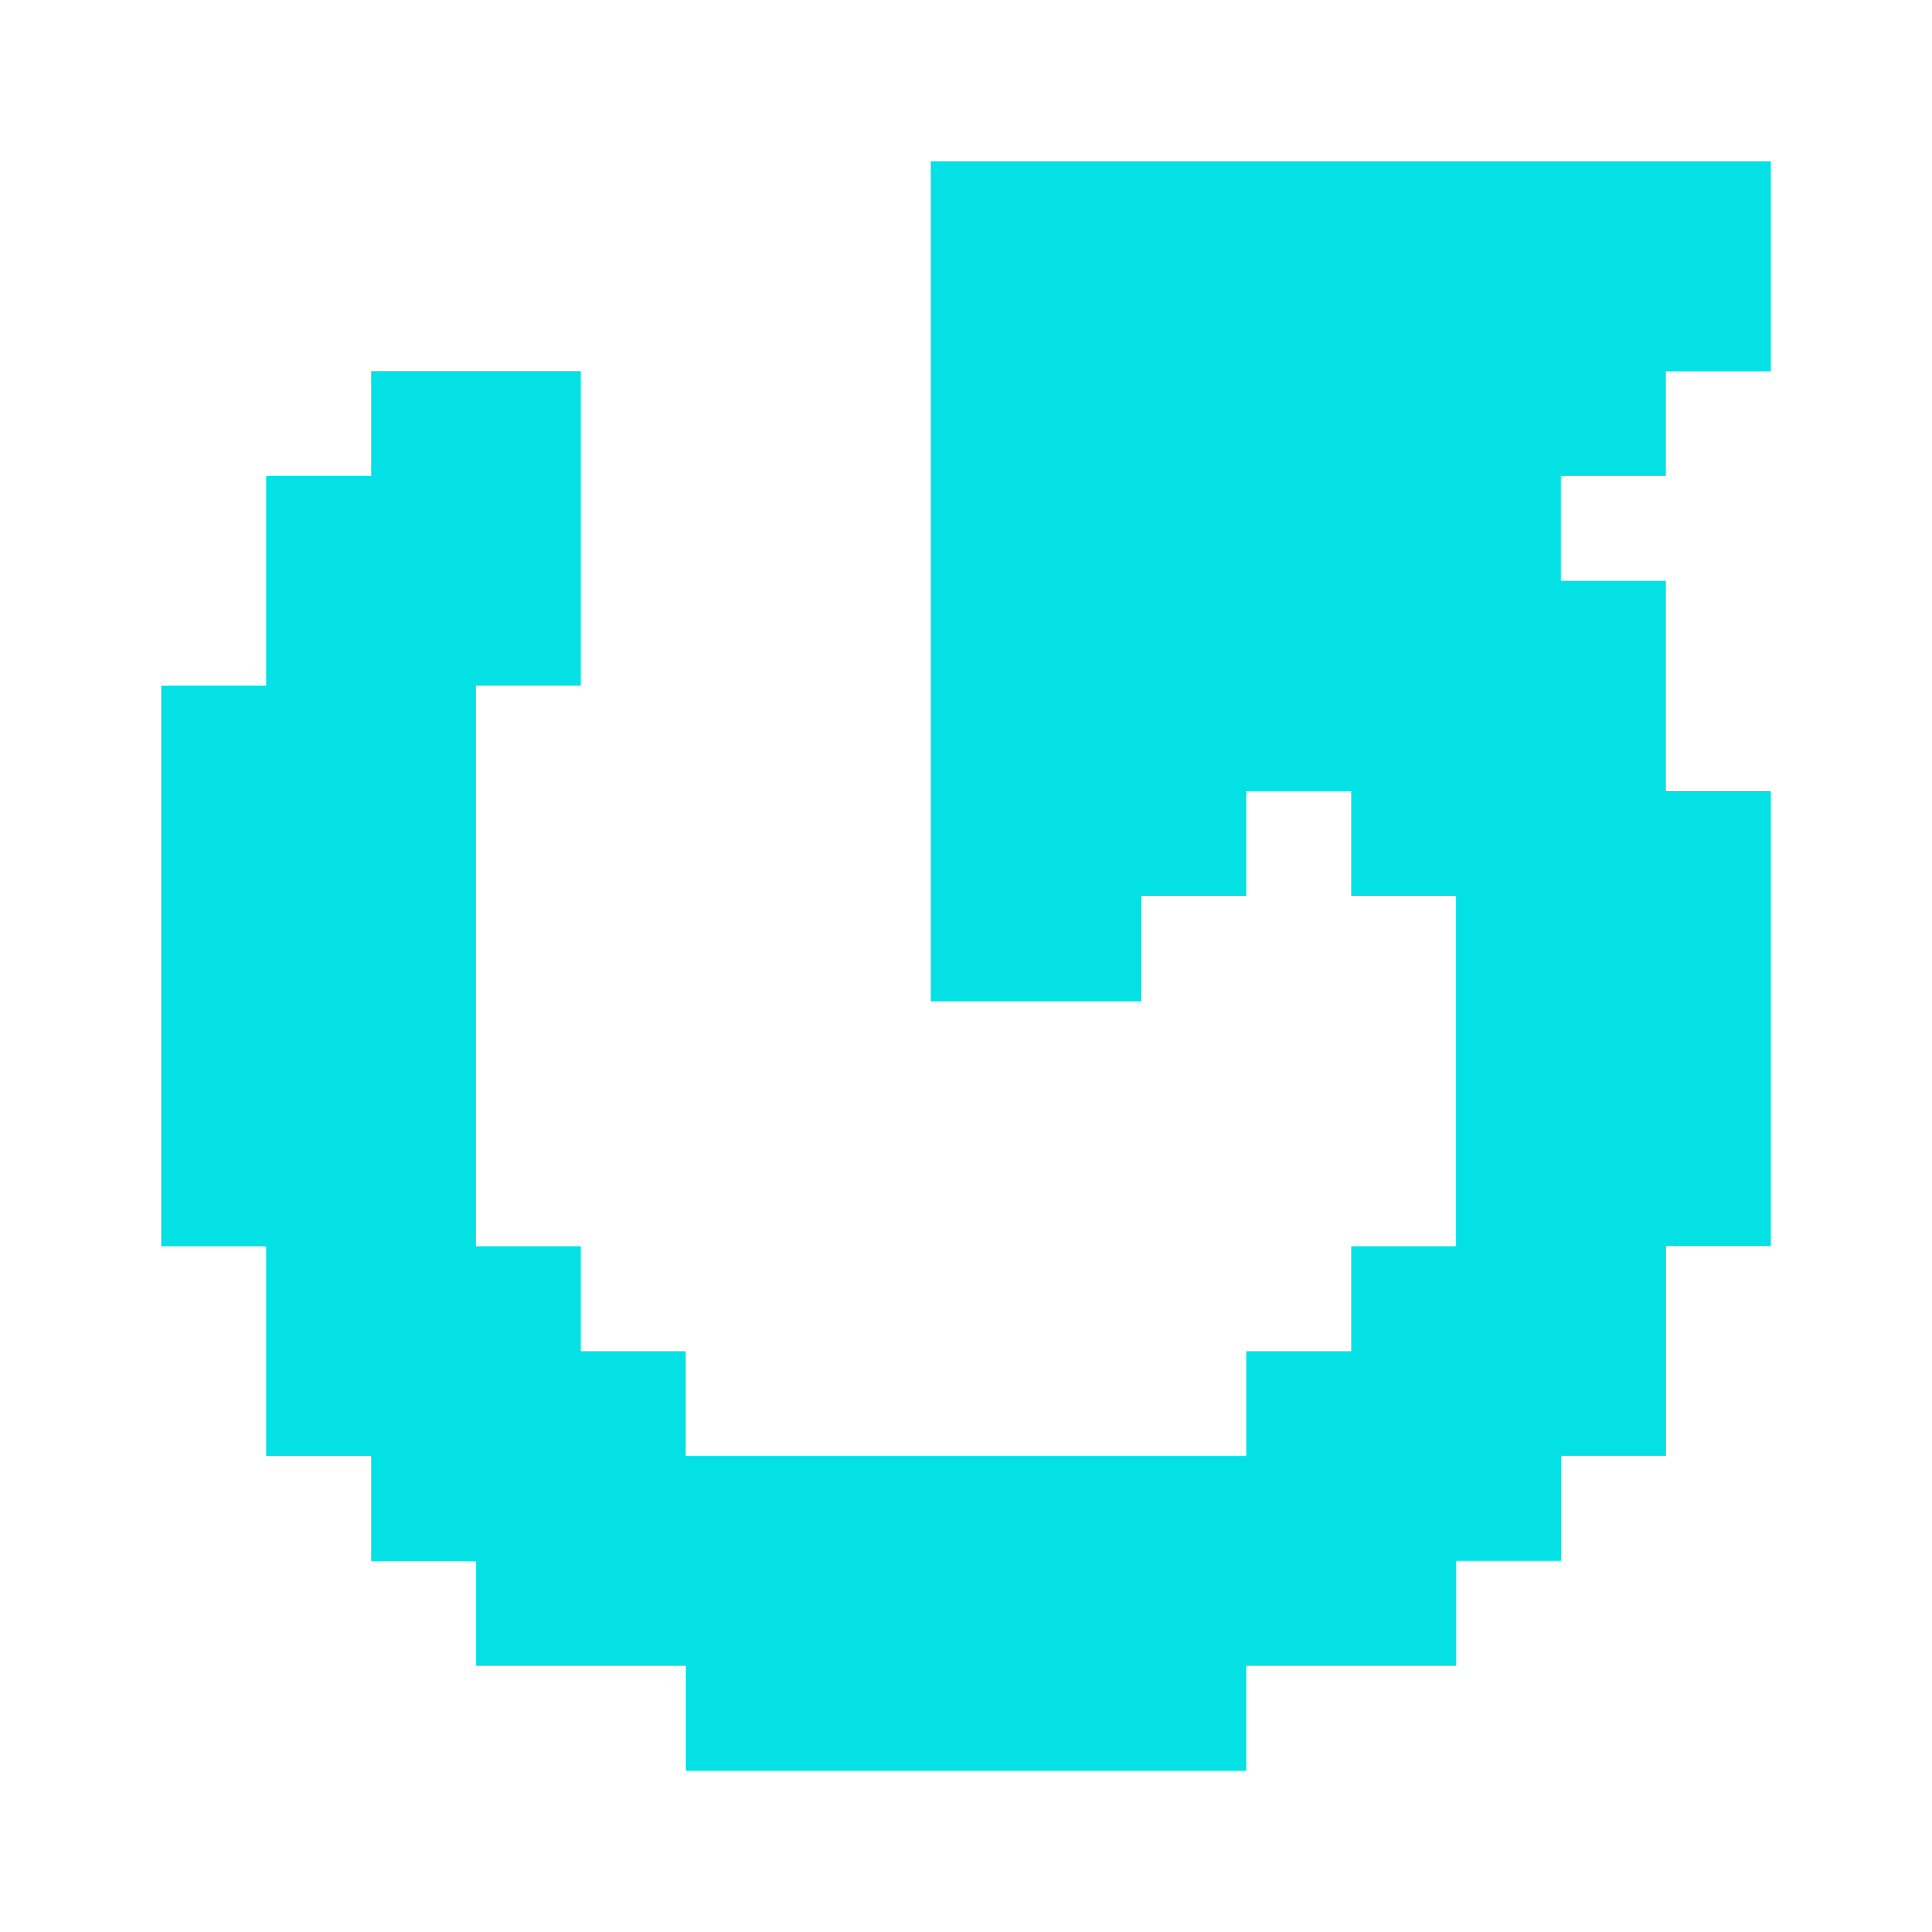 <svg width="16" height="16" viewBox="0 0 16 16" fill="none" xmlns="http://www.w3.org/2000/svg">
<path d="M13.797 6.551V4.811H12.927V3.942H13.797V3.074H14.667V1.333H7.71V8.29H9.449V7.42H10.319V6.551H11.189V7.42H12.058V10.319H11.189V11.189H10.319V12.058H5.681V11.189H4.811V10.319H3.942V5.681H4.811V3.073H3.073V3.942H2.203V5.681H1.333V10.319H2.203V12.058H3.073V12.928H3.943V13.797H5.682V14.667H10.319V13.797H12.059V12.927H12.928V12.057H13.798V10.318H14.667V6.551H13.797Z" fill="#03E1E4"/>
</svg>
